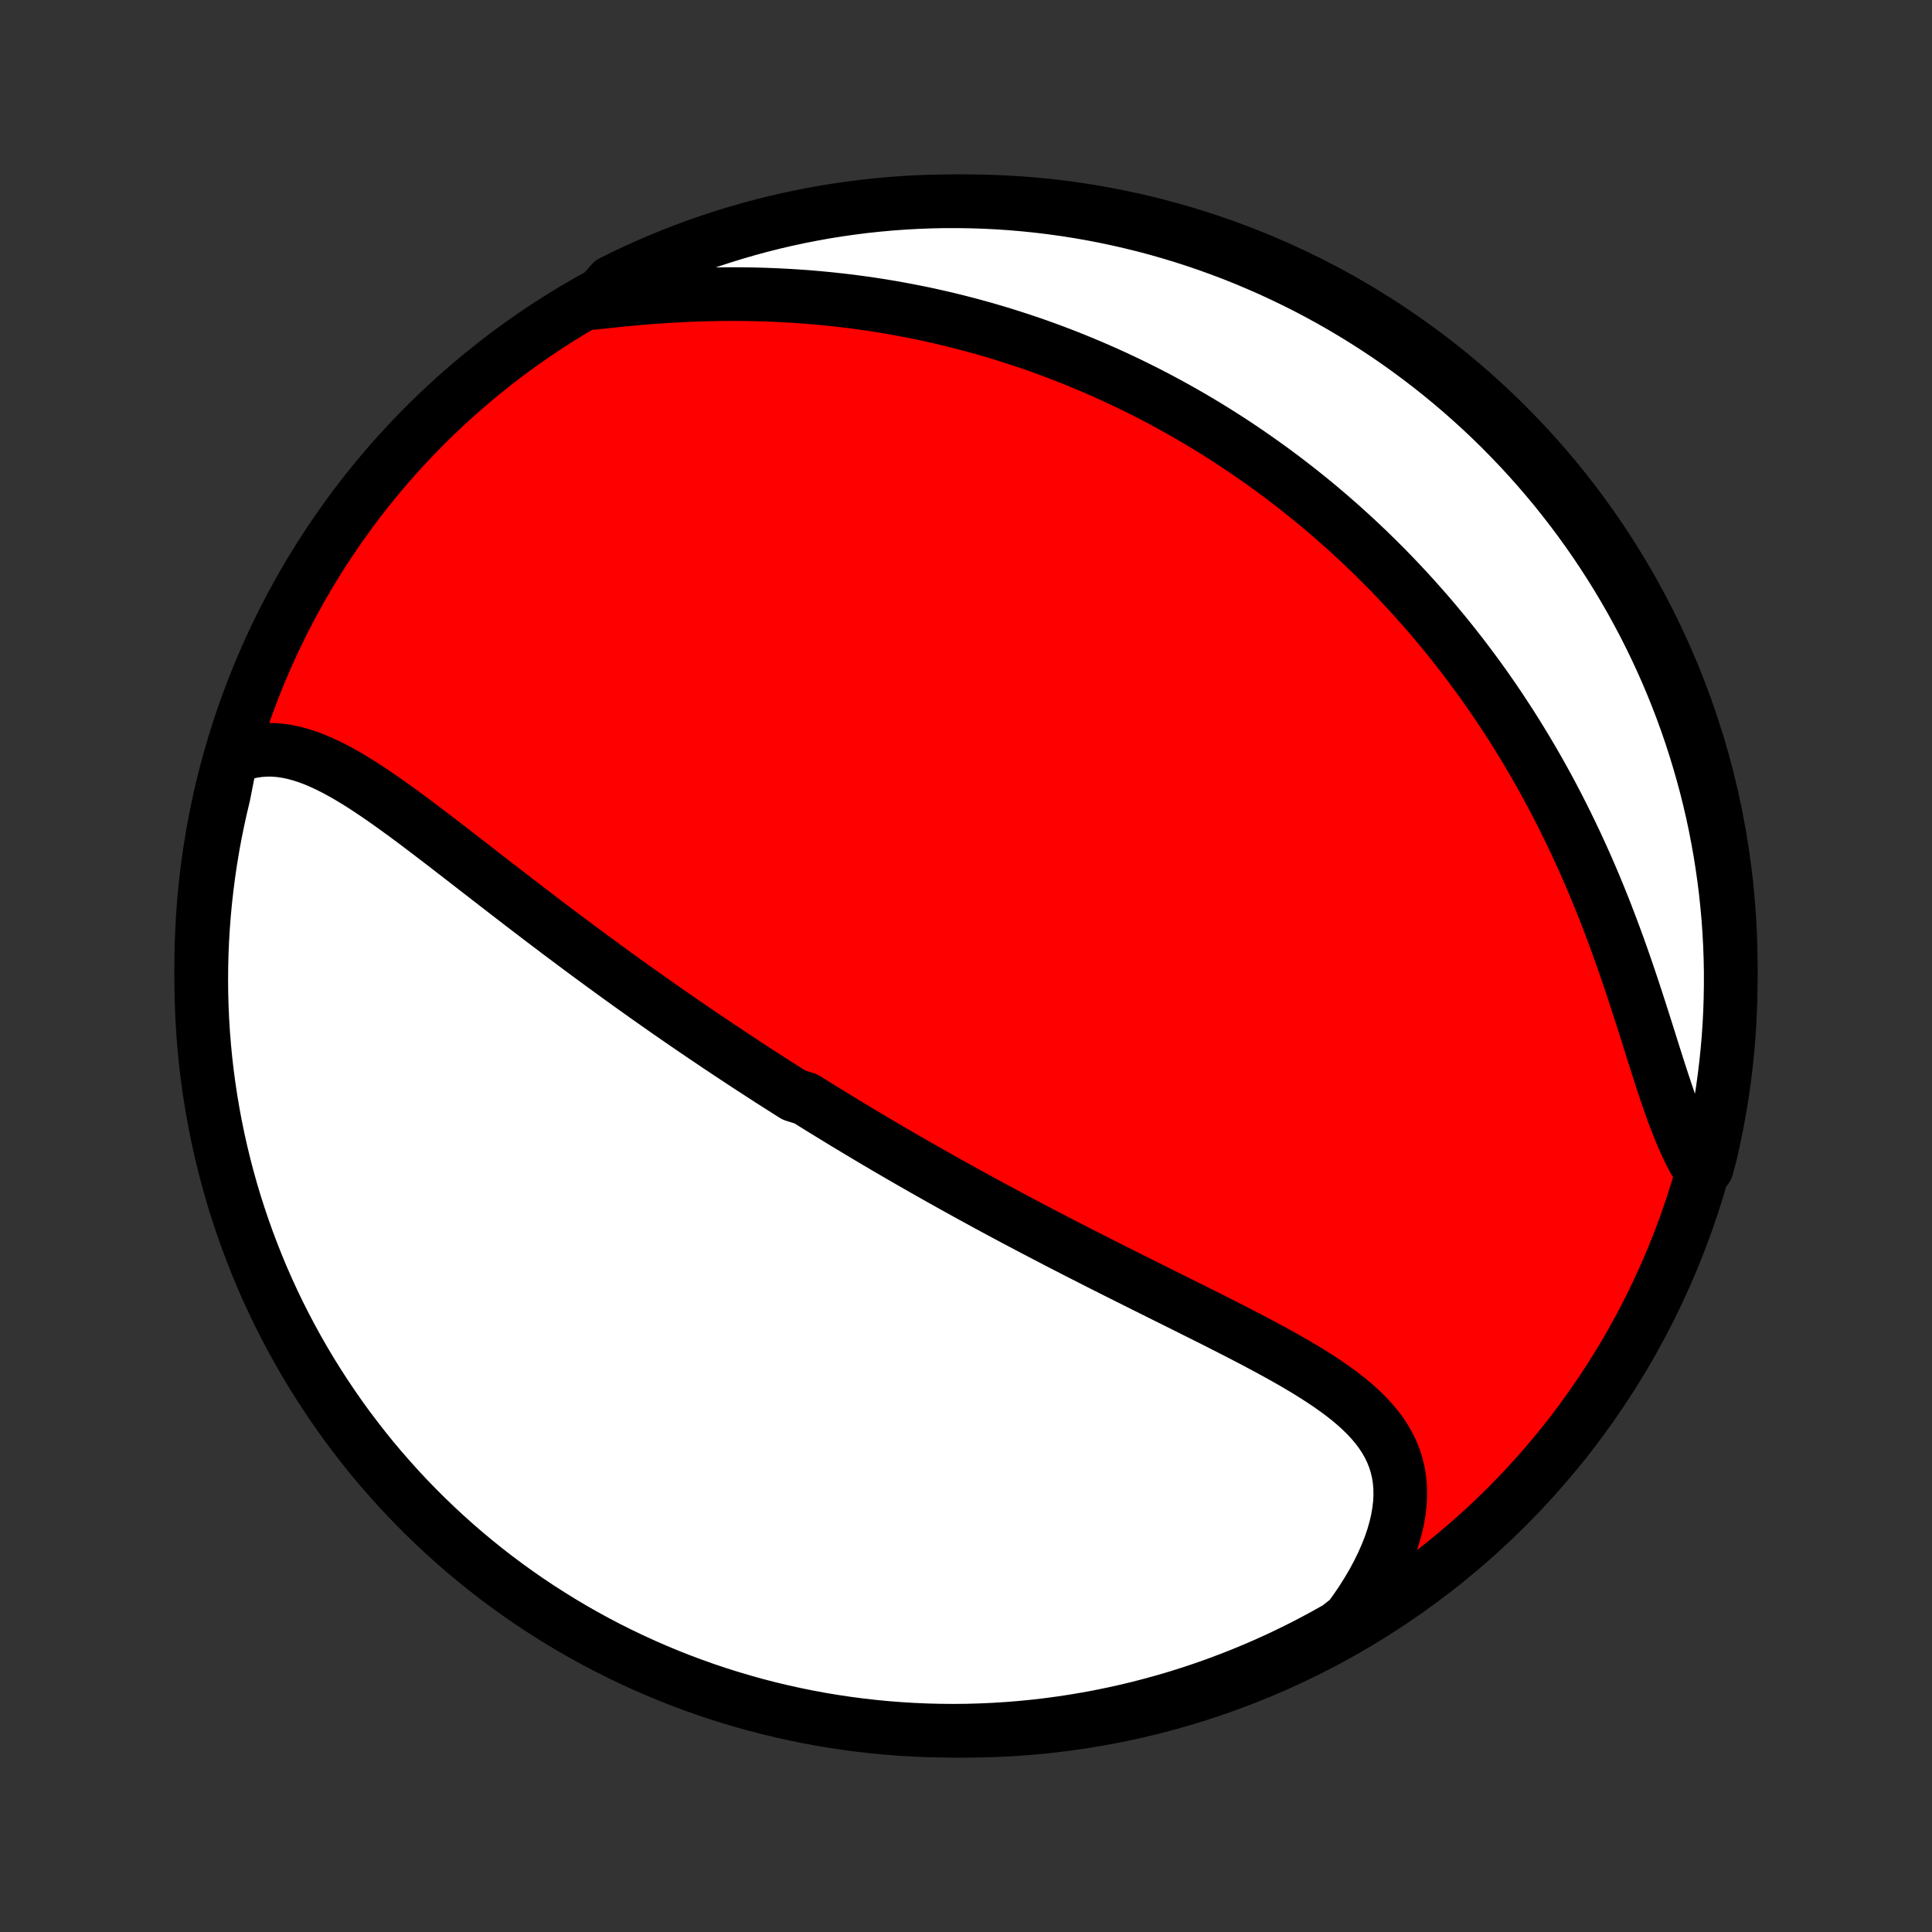 <?xml version="1.0" encoding="utf-8" standalone="no"?>
<!DOCTYPE svg PUBLIC "-//W3C//DTD SVG 1.1//EN"
  "http://www.w3.org/Graphics/SVG/1.1/DTD/svg11.dtd">
<!-- Created with matplotlib (http://matplotlib.org/) -->
<svg height="72pt" version="1.1" viewBox="0 0 72 72" width="72pt" xmlns="http://www.w3.org/2000/svg" xmlns:xlink="http://www.w3.org/1999/xlink">
 <rect x="0" y="0" width="72" height="72" fill="#333333" stroke="none"/>
 <defs>
  <style type="text/css">
*{stroke-linecap:butt;stroke-linejoin:round;}
  </style>
 </defs>
 <g id="figure_1">
  <g id="patch_1">
   <path d="
M0 72
L72 72
L72 0
L0 0
z
" style="fill:none;"/>
  </g>
  <g id="axes_1">
   <g id="PatchCollection_1">
    <defs>
     <path d="
M36 -7.5
C43.558 -7.5 50.808 -10.503 56.153 -15.848
C61.497 -21.192 64.5 -28.442 64.5 -36
C64.5 -43.558 61.497 -50.808 56.153 -56.153
C50.808 -61.497 43.558 -64.5 36 -64.5
C28.442 -64.5 21.192 -61.497 15.848 -56.153
C10.503 -50.808 7.5 -43.558 7.5 -36
C7.5 -28.442 10.503 -21.192 15.848 -15.848
C21.192 -10.503 28.442 -7.5 36 -7.5
z
" id="C0_0_a811fe30f3"/>
     <path d="
M8.609 -43.75
L8.869 -43.856
L9.13 -43.939
L9.39 -44
L9.65 -44.039
L9.91 -44.058
L10.169 -44.057
L10.427 -44.037
L10.685 -44
L10.942 -43.946
L11.199 -43.877
L11.455 -43.795
L11.711 -43.699
L11.966 -43.591
L12.22 -43.473
L12.474 -43.345
L12.728 -43.208
L12.982 -43.063
L13.235 -42.911
L13.488 -42.753
L13.74 -42.589
L13.993 -42.42
L14.245 -42.247
L14.497 -42.07
L14.748 -41.89
L15 -41.708
L15.251 -41.523
L15.502 -41.336
L15.752 -41.147
L16.002 -40.958
L16.251 -40.767
L16.5 -40.577
L16.749 -40.385
L16.997 -40.194
L17.244 -40.002
L17.491 -39.811
L17.737 -39.62
L17.983 -39.429
L18.227 -39.24
L18.471 -39.051
L18.715 -38.863
L18.957 -38.676
L19.199 -38.489
L19.44 -38.304
L19.68 -38.12
L19.919 -37.938
L20.157 -37.756
L20.395 -37.576
L20.632 -37.397
L20.867 -37.219
L21.103 -37.043
L21.337 -36.868
L21.57 -36.694
L21.802 -36.522
L22.034 -36.35
L22.265 -36.181
L22.495 -36.012
L22.724 -35.845
L22.953 -35.679
L23.181 -35.514
L23.408 -35.351
L23.634 -35.189
L23.86 -35.028
L24.085 -34.868
L24.309 -34.71
L24.533 -34.553
L24.756 -34.396
L24.979 -34.241
L25.201 -34.087
L25.423 -33.934
L25.644 -33.782
L25.865 -33.631
L26.086 -33.481
L26.306 -33.332
L26.526 -33.184
L26.745 -33.036
L26.965 -32.89
L27.184 -32.744
L27.403 -32.599
L27.622 -32.455
L27.84 -32.311
L28.059 -32.169
L28.278 -32.027
L28.497 -31.885
L28.715 -31.744
L28.934 -31.604
L29.154 -31.465
L29.373 -31.325
L29.592 -31.187
L30.032 -31.049
L30.253 -30.911
L30.474 -30.773
L30.695 -30.637
L30.917 -30.5
L31.14 -30.364
L31.363 -30.228
L31.586 -30.092
L31.811 -29.957
L32.036 -29.822
L32.261 -29.687
L32.488 -29.552
L32.716 -29.417
L32.944 -29.283
L33.173 -29.148
L33.404 -29.014
L33.635 -28.88
L33.867 -28.746
L34.101 -28.612
L34.336 -28.478
L34.572 -28.343
L34.809 -28.209
L35.047 -28.075
L35.287 -27.941
L35.528 -27.806
L35.771 -27.672
L36.015 -27.537
L36.26 -27.402
L36.508 -27.267
L36.756 -27.131
L37.006 -26.996
L37.258 -26.86
L37.512 -26.724
L37.767 -26.588
L38.024 -26.452
L38.283 -26.315
L38.543 -26.178
L38.806 -26.041
L39.07 -25.903
L39.336 -25.765
L39.603 -25.626
L39.873 -25.488
L40.144 -25.348
L40.418 -25.209
L40.693 -25.069
L40.969 -24.928
L41.248 -24.788
L41.529 -24.646
L41.81 -24.505
L42.094 -24.363
L42.38 -24.22
L42.666 -24.077
L42.955 -23.933
L43.244 -23.789
L43.535 -23.644
L43.827 -23.499
L44.12 -23.353
L44.414 -23.206
L44.709 -23.059
L45.004 -22.911
L45.3 -22.763
L45.595 -22.613
L45.891 -22.463
L46.186 -22.311
L46.48 -22.159
L46.774 -22.005
L47.066 -21.85
L47.356 -21.694
L47.644 -21.536
L47.929 -21.377
L48.212 -21.216
L48.49 -21.052
L48.764 -20.887
L49.034 -20.718
L49.298 -20.547
L49.556 -20.373
L49.807 -20.195
L50.05 -20.014
L50.285 -19.829
L50.51 -19.638
L50.725 -19.443
L50.929 -19.243
L51.121 -19.036
L51.3 -18.824
L51.464 -18.605
L51.614 -18.378
L51.748 -18.144
L51.865 -17.903
L51.965 -17.653
L52.047 -17.395
L52.111 -17.129
L52.155 -16.855
L52.18 -16.572
L52.185 -16.281
L52.171 -15.983
L52.136 -15.678
L52.082 -15.365
L52.008 -15.047
L51.915 -14.722
L51.803 -14.393
L51.672 -14.06
L51.524 -13.724
L51.357 -13.384
L51.174 -13.043
L50.974 -12.701
L50.759 -12.359
L50.528 -12.017
L50.282 -11.677
L49.85 -11.338
L49.413 -11.092
L48.972 -10.854
L48.528 -10.623
L48.079 -10.401
L47.627 -10.186
L47.171 -9.979
L46.711 -9.78
L46.249 -9.589
L45.783 -9.407
L45.315 -9.232
L44.843 -9.065
L44.369 -8.907
L43.892 -8.756
L43.413 -8.615
L42.931 -8.481
L42.448 -8.356
L41.963 -8.239
L41.475 -8.131
L40.986 -8.031
L40.496 -7.94
L40.004 -7.857
L39.511 -7.783
L39.017 -7.717
L38.522 -7.66
L38.026 -7.612
L37.529 -7.572
L37.032 -7.541
L36.535 -7.519
L36.038 -7.505
L35.541 -7.5
L35.043 -7.504
L34.546 -7.516
L34.05 -7.537
L33.554 -7.567
L33.059 -7.605
L32.564 -7.652
L32.071 -7.708
L31.579 -7.772
L31.088 -7.845
L30.599 -7.926
L30.112 -8.016
L29.626 -8.115
L29.142 -8.222
L28.66 -8.337
L28.181 -8.461
L27.704 -8.594
L27.229 -8.734
L26.757 -8.883
L26.288 -9.04
L25.822 -9.206
L25.359 -9.379
L24.899 -9.561
L24.443 -9.751
L23.99 -9.949
L23.541 -10.154
L23.095 -10.368
L22.654 -10.589
L22.216 -10.818
L21.783 -11.055
L21.354 -11.299
L20.93 -11.551
L20.51 -11.811
L20.094 -12.077
L19.684 -12.351
L19.279 -12.632
L18.879 -12.921
L18.483 -13.216
L18.094 -13.518
L17.71 -13.828
L17.331 -14.143
L16.958 -14.466
L16.591 -14.795
L16.23 -15.131
L15.874 -15.473
L15.525 -15.821
L15.182 -16.175
L14.846 -16.535
L14.516 -16.902
L14.192 -17.274
L13.875 -17.651
L13.565 -18.035
L13.262 -18.424
L12.965 -18.818
L12.676 -19.218
L12.394 -19.622
L12.119 -20.032
L11.851 -20.446
L11.59 -20.865
L11.337 -21.289
L11.092 -21.717
L10.854 -22.15
L10.623 -22.587
L10.401 -23.027
L10.186 -23.472
L9.979 -23.921
L9.78 -24.373
L9.589 -24.829
L9.407 -25.289
L9.232 -25.751
L9.065 -26.217
L8.907 -26.686
L8.756 -27.157
L8.615 -27.631
L8.481 -28.108
L8.356 -28.587
L8.239 -29.069
L8.131 -29.552
L8.031 -30.037
L7.94 -30.525
L7.857 -31.014
L7.783 -31.504
L7.717 -31.996
L7.66 -32.489
L7.612 -32.983
L7.572 -33.478
L7.541 -33.974
L7.519 -34.471
L7.505 -34.968
L7.5 -35.465
L7.504 -35.962
L7.516 -36.459
L7.537 -36.957
L7.567 -37.454
L7.605 -37.95
L7.652 -38.446
L7.708 -38.941
L7.772 -39.436
L7.845 -39.929
L7.926 -40.421
L8.016 -40.912
L8.115 -41.401
L8.222 -41.888
L8.337 -42.374
z
" id="C0_1_b2fb9123ea"/>
     <path d="
M22.137 -60.714
L22.559 -60.761
L22.984 -60.806
L23.41 -60.848
L23.837 -60.887
L24.265 -60.921
L24.693 -60.952
L25.12 -60.978
L25.547 -60.999
L25.972 -61.017
L26.397 -61.029
L26.819 -61.037
L27.24 -61.04
L27.658 -61.038
L28.074 -61.032
L28.487 -61.021
L28.898 -61.005
L29.305 -60.985
L29.71 -60.96
L30.111 -60.931
L30.509 -60.897
L30.904 -60.859
L31.295 -60.817
L31.682 -60.771
L32.066 -60.72
L32.447 -60.666
L32.823 -60.608
L33.196 -60.546
L33.565 -60.48
L33.931 -60.411
L34.293 -60.339
L34.651 -60.263
L35.005 -60.183
L35.356 -60.101
L35.704 -60.015
L36.047 -59.927
L36.387 -59.835
L36.724 -59.741
L37.057 -59.644
L37.387 -59.544
L37.714 -59.441
L38.037 -59.336
L38.356 -59.229
L38.673 -59.119
L38.987 -59.006
L39.297 -58.891
L39.605 -58.774
L39.909 -58.654
L40.211 -58.532
L40.509 -58.408
L40.805 -58.282
L41.098 -58.154
L41.389 -58.023
L41.677 -57.89
L41.962 -57.756
L42.245 -57.619
L42.526 -57.48
L42.804 -57.339
L43.08 -57.196
L43.353 -57.051
L43.625 -56.904
L43.894 -56.755
L44.161 -56.604
L44.426 -56.451
L44.69 -56.296
L44.951 -56.139
L45.21 -55.98
L45.468 -55.818
L45.724 -55.655
L45.978 -55.489
L46.23 -55.322
L46.481 -55.152
L46.73 -54.98
L46.978 -54.806
L47.224 -54.63
L47.469 -54.452
L47.712 -54.271
L47.955 -54.088
L48.195 -53.903
L48.434 -53.715
L48.673 -53.525
L48.91 -53.333
L49.145 -53.138
L49.38 -52.94
L49.613 -52.74
L49.845 -52.537
L50.076 -52.332
L50.306 -52.124
L50.535 -51.913
L50.763 -51.699
L50.99 -51.483
L51.215 -51.263
L51.44 -51.041
L51.664 -50.816
L51.887 -50.587
L52.109 -50.355
L52.329 -50.12
L52.549 -49.882
L52.768 -49.64
L52.986 -49.395
L53.203 -49.147
L53.419 -48.895
L53.633 -48.639
L53.847 -48.38
L54.06 -48.117
L54.271 -47.85
L54.482 -47.58
L54.691 -47.305
L54.899 -47.027
L55.106 -46.745
L55.312 -46.458
L55.516 -46.167
L55.719 -45.873
L55.92 -45.574
L56.12 -45.27
L56.319 -44.963
L56.516 -44.651
L56.711 -44.334
L56.905 -44.014
L57.097 -43.688
L57.287 -43.359
L57.475 -43.025
L57.661 -42.687
L57.845 -42.344
L58.027 -41.997
L58.206 -41.645
L58.383 -41.29
L58.558 -40.93
L58.731 -40.566
L58.9 -40.198
L59.068 -39.827
L59.232 -39.451
L59.394 -39.072
L59.553 -38.69
L59.709 -38.304
L59.862 -37.916
L60.012 -37.525
L60.159 -37.132
L60.304 -36.737
L60.445 -36.34
L60.584 -35.942
L60.72 -35.543
L60.854 -35.144
L60.984 -34.746
L61.113 -34.348
L61.24 -33.952
L61.365 -33.558
L61.488 -33.167
L61.61 -32.779
L61.731 -32.397
L61.852 -32.019
L61.973 -31.648
L62.094 -31.284
L62.216 -30.927
L62.34 -30.58
L62.467 -30.243
L62.596 -29.916
L62.728 -29.602
L62.864 -29.299
L63.004 -29.011
L63.15 -28.736
L63.604 -28.476
L63.723 -28.909
L63.834 -29.391
L63.937 -29.876
L64.031 -30.363
L64.117 -30.851
L64.194 -31.341
L64.262 -31.833
L64.322 -32.325
L64.373 -32.819
L64.416 -33.314
L64.45 -33.81
L64.475 -34.306
L64.491 -34.803
L64.499 -35.3
L64.499 -35.797
L64.489 -36.294
L64.471 -36.792
L64.444 -37.289
L64.409 -37.786
L64.364 -38.282
L64.312 -38.777
L64.25 -39.272
L64.18 -39.765
L64.102 -40.258
L64.014 -40.749
L63.919 -41.239
L63.815 -41.727
L63.702 -42.213
L63.581 -42.698
L63.451 -43.18
L63.313 -43.66
L63.167 -44.138
L63.013 -44.614
L62.85 -45.087
L62.679 -45.557
L62.5 -46.024
L62.313 -46.488
L62.118 -46.949
L61.915 -47.406
L61.704 -47.86
L61.485 -48.311
L61.259 -48.758
L61.024 -49.2
L60.783 -49.639
L60.533 -50.074
L60.276 -50.504
L60.012 -50.93
L59.74 -51.352
L59.462 -51.768
L59.176 -52.18
L58.883 -52.587
L58.583 -52.989
L58.276 -53.386
L57.962 -53.778
L57.642 -54.163
L57.315 -54.544
L56.981 -54.919
L56.642 -55.288
L56.295 -55.651
L55.943 -56.009
L55.585 -56.36
L55.221 -56.705
L54.85 -57.043
L54.474 -57.376
L54.093 -57.701
L53.706 -58.02
L53.313 -58.333
L52.916 -58.638
L52.513 -58.937
L52.105 -59.229
L51.692 -59.514
L51.274 -59.791
L50.852 -60.061
L50.425 -60.324
L49.994 -60.58
L49.559 -60.828
L49.119 -61.068
L48.676 -61.301
L48.228 -61.526
L47.777 -61.743
L47.322 -61.953
L46.864 -62.154
L46.403 -62.348
L45.938 -62.534
L45.47 -62.711
L45 -62.88
L44.526 -63.042
L44.05 -63.195
L43.572 -63.339
L43.092 -63.476
L42.609 -63.604
L42.124 -63.723
L41.637 -63.834
L41.149 -63.937
L40.659 -64.031
L40.167 -64.117
L39.675 -64.194
L39.181 -64.262
L38.686 -64.322
L38.19 -64.373
L37.694 -64.416
L37.197 -64.45
L36.7 -64.475
L36.203 -64.491
L35.706 -64.499
L35.208 -64.499
L34.711 -64.489
L34.214 -64.471
L33.718 -64.444
L33.223 -64.409
L32.728 -64.364
L32.235 -64.312
L31.742 -64.25
L31.251 -64.18
L30.761 -64.102
L30.273 -64.014
L29.787 -63.919
L29.302 -63.815
L28.82 -63.702
L28.34 -63.581
L27.862 -63.451
L27.386 -63.313
L26.913 -63.167
L26.443 -63.013
L25.976 -62.85
L25.512 -62.679
L25.051 -62.5
L24.594 -62.313
L24.14 -62.118
L23.689 -61.915
L23.242 -61.704
L22.8 -61.485
z
" id="C0_2_ad48e62686"/>
    </defs>
    <g clip-path="url(#p1bffca34e9)">
     <use style="fill:#ff0000;stroke:#000000;stroke-width:2.0;" x="0.0" xlink:href="#C0_0_a811fe30f3" y="72.0"/>
    </g>
    <g clip-path="url(#p1bffca34e9)">
     <use style="fill:#ffffff;stroke:#000000;stroke-width:2.0;" x="0.0" xlink:href="#C0_1_b2fb9123ea" y="72.0"/>
    </g>
    <g clip-path="url(#p1bffca34e9)">
     <use style="fill:#ffffff;stroke:#000000;stroke-width:2.0;" x="0.0" xlink:href="#C0_2_ad48e62686" y="72.0"/>
    </g>
   </g>
  </g>
 </g>
 <defs>
  <clipPath id="p1bffca34e9">
   <rect height="72.0" width="72.0" x="0.0" y="0.0"/>
  </clipPath>
 </defs>
</svg>

